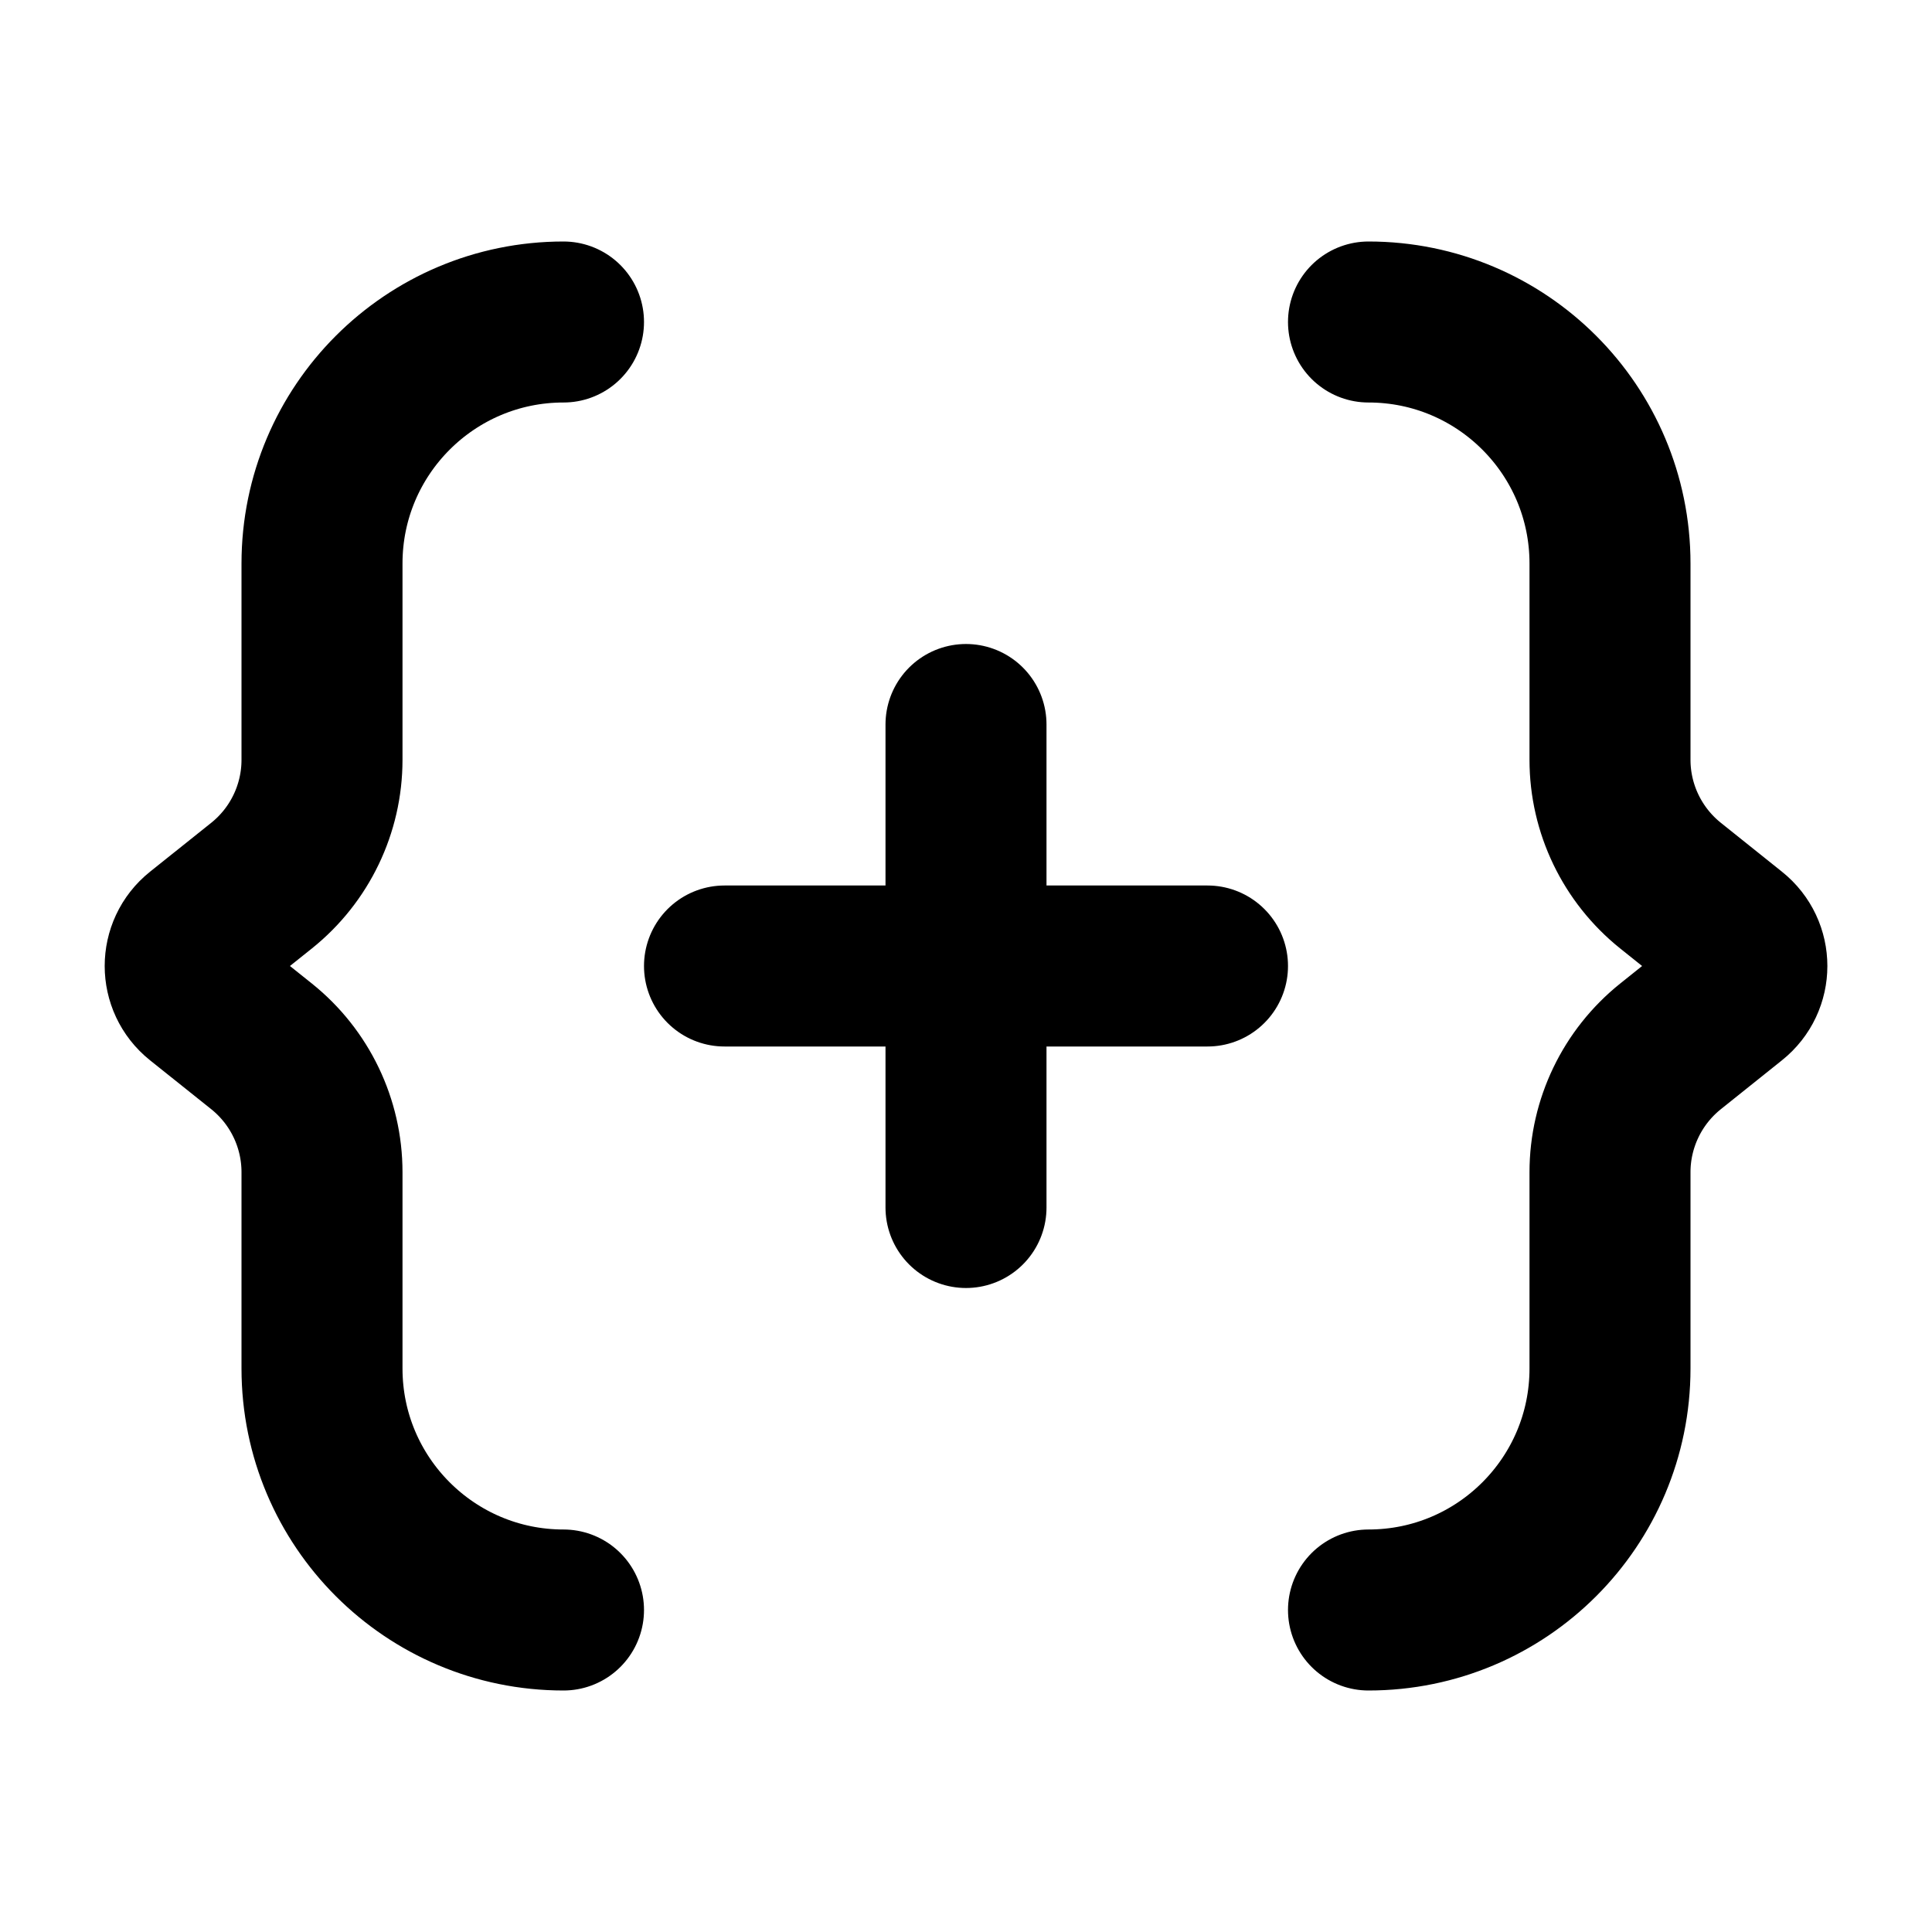 <svg viewBox="0 0 24 24" fill="none" xmlns="http://www.w3.org/2000/svg">
<path d="M7 20C5.344 20 4 18.657 4 17V14.561C4 13.954 3.724 13.379 3.25 12.999L2.488 12.39C2.238 12.19 2.238 11.81 2.488 11.61L3.25 11.001C3.724 10.621 4 10.046 4 9.439V7C4 5.343 5.344 4 7 4M17 20C18.657 20 20 18.657 20 17V14.561C20 13.954 20.277 13.379 20.751 12.999L21.512 12.39C21.763 12.19 21.763 11.81 21.512 11.61L20.751 11.001C20.277 10.621 20 10.046 20 9.439V7C20 5.343 18.657 4 17 4M12 9V12M12 12V15M12 12H15M12 12H9" stroke="currentColor" stroke-width="2" stroke-linecap="round"/>
</svg>
